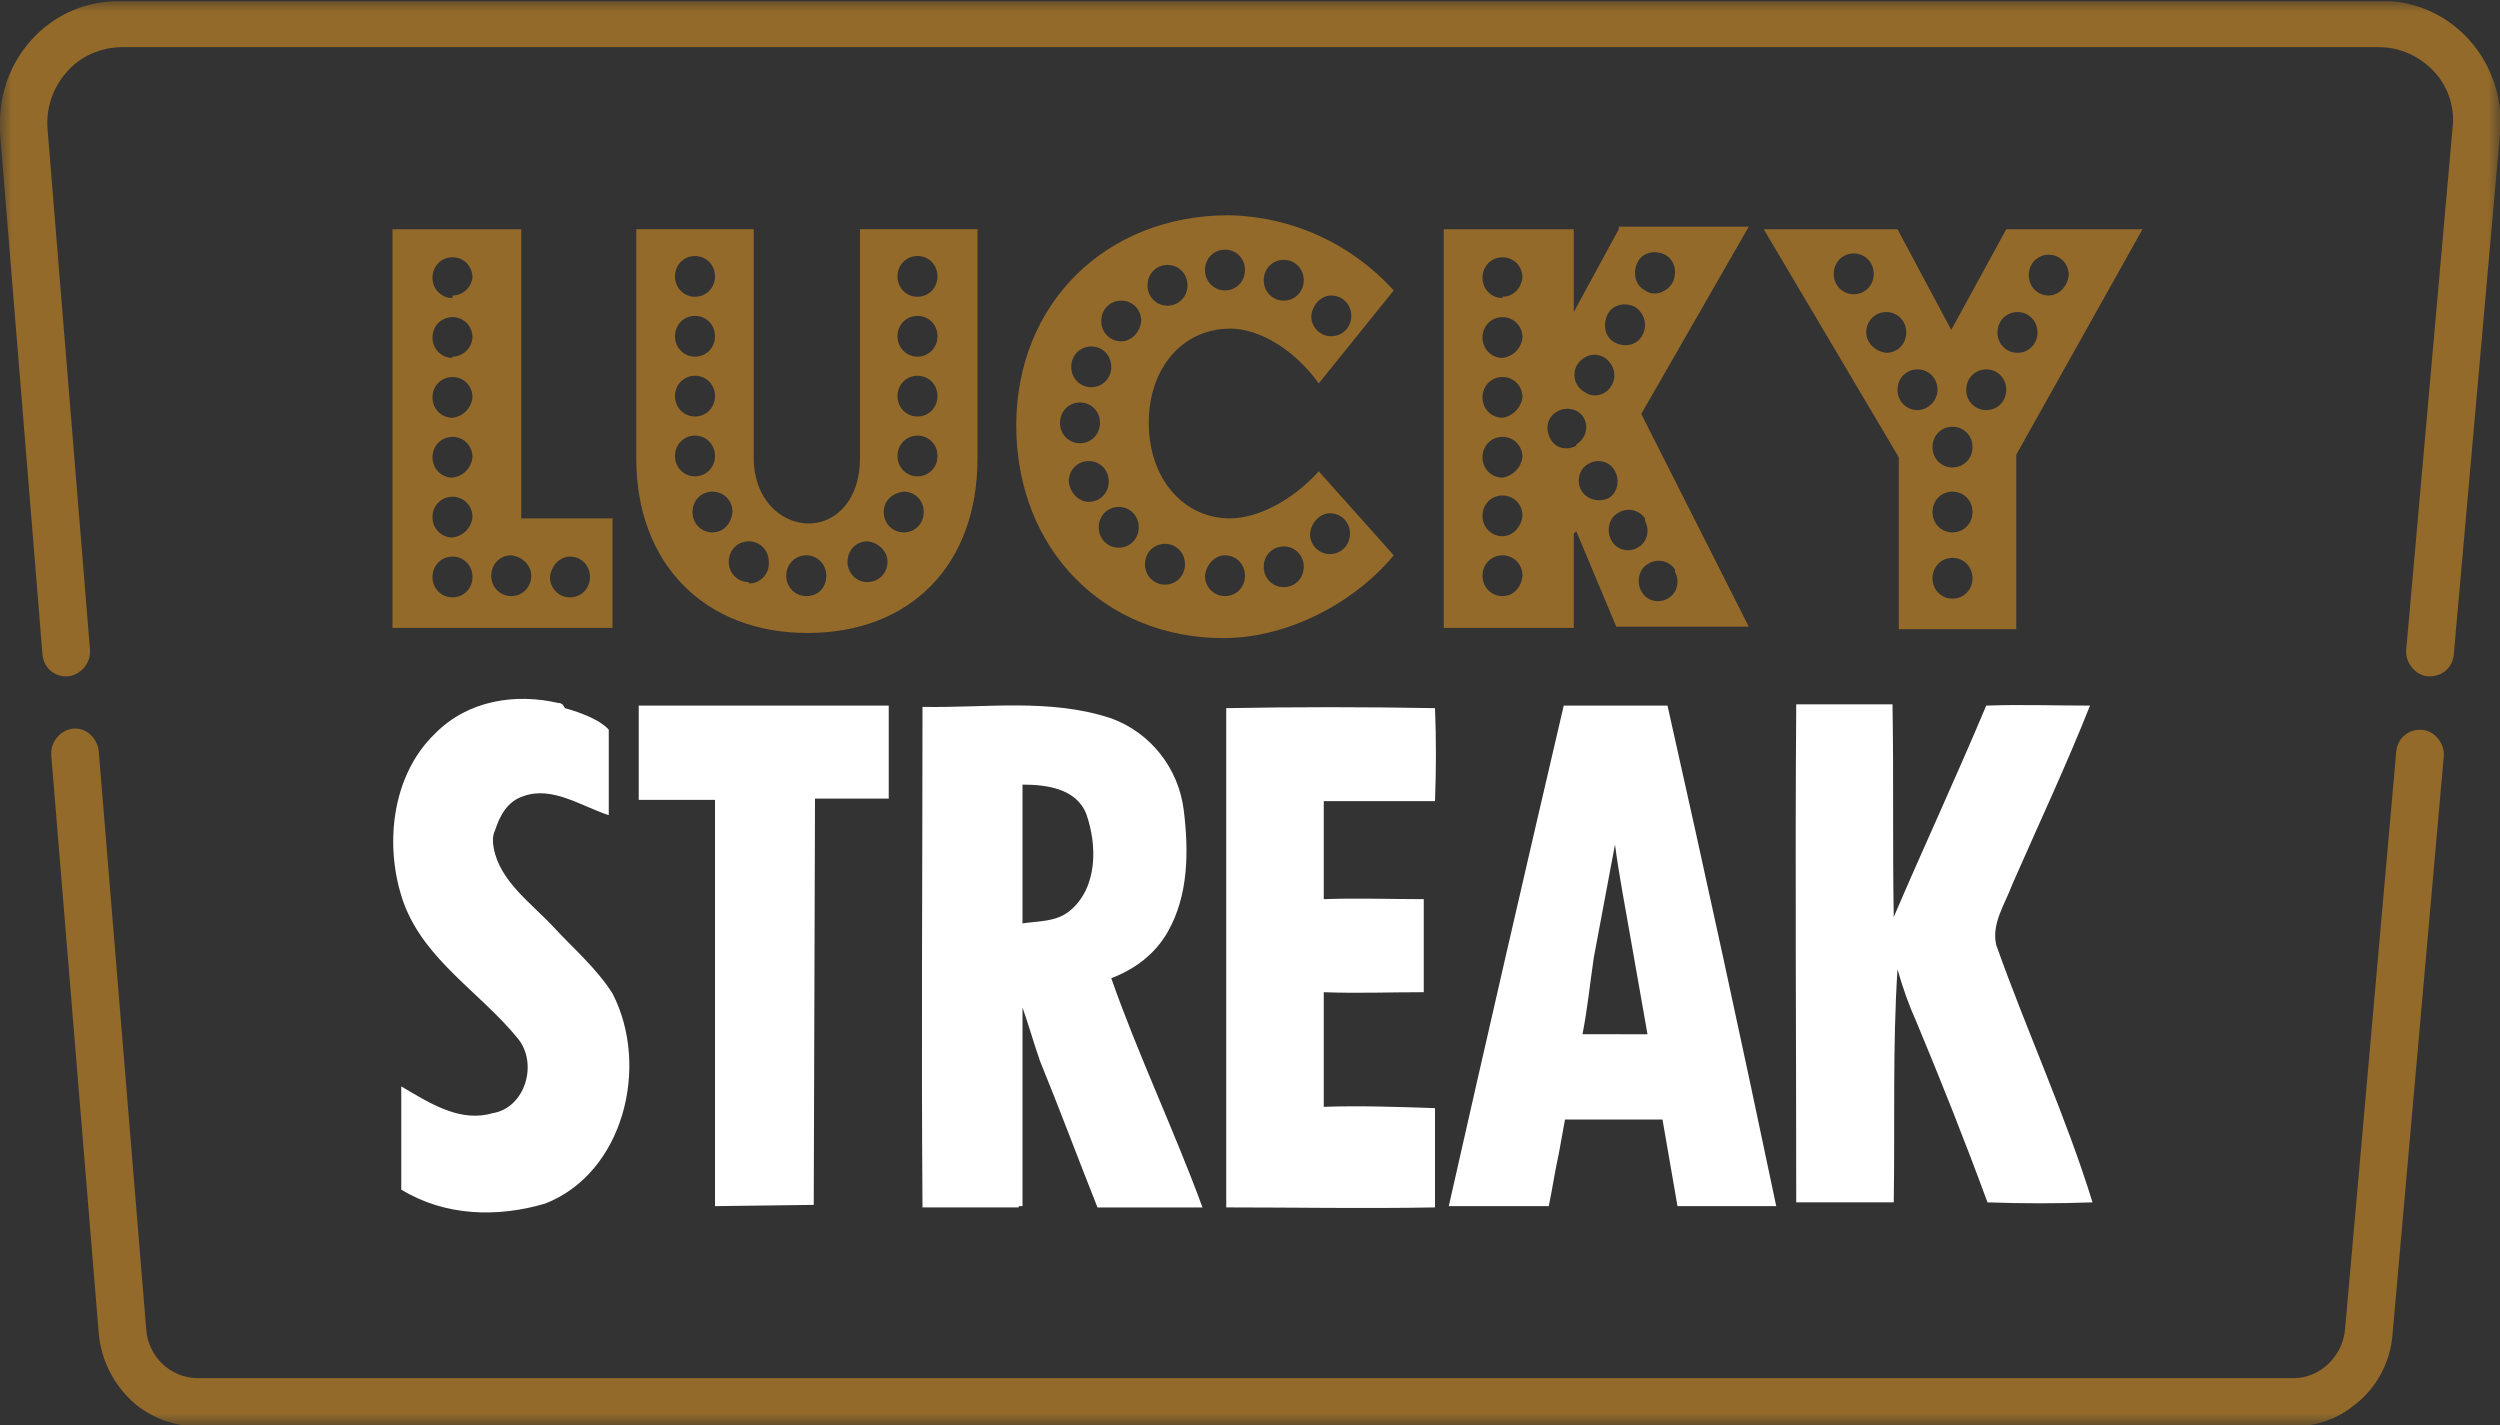 <svg width="107" height="61" viewBox="0 0 107 61" fill="none" xmlns="http://www.w3.org/2000/svg">
<rect x="0" y="0" width="107" height="61" fill="#333333" stroke="none"/>
<mask id="mask0_6_2111" style="mask-type:luminance" maskUnits="userSpaceOnUse" x="0" y="0" width="107" height="61">
<path d="M0 0H107V61H0V0Z" fill="white"/>
</mask>
<g mask="url(#mask0_6_2111)">
<path d="M56.657 47.372V42.466C58.101 42.521 59.492 42.466 60.937 42.466V38.484C59.492 38.484 58.101 38.432 56.657 38.484V34.289H61.418C61.471 32.925 61.471 31.617 61.418 30.309C58.44 30.254 55.461 30.254 52.483 30.309V51.677C55.48 51.677 58.422 51.733 61.418 51.677V47.428C59.813 47.374 58.208 47.318 56.657 47.372ZM85.439 40.448C85.225 39.522 85.814 38.703 86.135 37.832C87.258 35.27 88.436 32.762 89.452 30.2C87.954 30.2 86.456 30.146 85.011 30.2C83.728 33.254 82.337 36.249 81.052 39.249C80.999 36.197 81.052 33.2 80.999 30.146H76.879C76.826 37.232 76.879 44.373 76.879 51.461H81.052C81.106 48.134 80.999 44.81 81.213 41.484C81.427 42.246 81.695 43.01 82.016 43.72C83.085 46.281 84.102 48.843 85.065 51.461C86.563 51.515 88.061 51.515 89.559 51.461C88.436 47.807 86.777 44.21 85.439 40.448ZM26.215 42.521C25.52 41.429 24.556 40.613 23.701 39.686C22.738 38.651 21.4 37.724 21.133 36.305C21.079 36.034 21.079 35.76 21.186 35.543C21.4 34.889 21.721 34.289 22.416 34.071C23.647 33.635 24.878 34.506 26.055 34.889V31.236C26.055 31.236 25.733 30.744 24.182 30.309L24.075 30.146L23.968 30.092H23.915C22.042 29.655 20.009 29.982 18.618 31.4C16.745 33.198 16.424 36.251 17.28 38.651C18.19 41.102 20.544 42.466 22.149 44.429C23.058 45.518 22.47 47.428 21.079 47.645L20.865 47.699C19.527 47.97 18.297 47.153 17.174 46.499V50.915C19.046 52.06 21.293 52.115 23.326 51.515C26.697 50.207 27.82 45.627 26.215 42.521ZM30.602 51.623V34.235H27.338V30.2H38.038V34.179H34.882L34.828 51.569L30.602 51.623ZM47.562 41.867C48.578 41.484 49.434 40.83 49.969 39.903C50.879 38.322 50.879 36.414 50.664 34.67C50.555 33.79 50.207 32.957 49.659 32.264C49.112 31.572 48.386 31.046 47.562 30.746C44.94 29.873 42.158 30.309 39.483 30.255C39.483 37.341 39.429 44.483 39.483 51.623V51.677H43.602V51.623H43.763V43.119C44.031 43.881 44.245 44.645 44.512 45.41C45.315 47.372 46.17 49.663 46.973 51.679H51.467C50.29 48.461 48.685 45.083 47.562 41.867ZM45.796 38.976C45.208 39.467 44.459 39.413 43.763 39.522V33.581C44.779 33.581 46.063 33.743 46.492 34.835C46.973 36.197 46.973 37.995 45.796 38.976ZM71.369 30.199H66.928C65.262 37.334 63.622 44.476 62.007 51.623H66.287C66.447 50.861 66.554 50.098 66.715 49.388L66.982 47.917H71.155L71.797 51.623H76.023C74.523 44.471 72.972 37.328 71.369 30.199ZM67.731 44.264C67.945 43.175 68.052 42.084 68.213 40.994L69.122 36.143C69.282 37.397 69.55 38.759 69.764 40.013L70.513 44.266L67.731 44.264Z" fill="white"/>
<path d="M22.363 9.812H16.799V26.875H26.215V22.187H22.31V9.812H22.363ZM19.367 25.567C19.254 25.569 19.142 25.547 19.037 25.503C18.932 25.46 18.837 25.395 18.758 25.314C18.678 25.233 18.615 25.136 18.573 25.03C18.53 24.923 18.509 24.809 18.511 24.695C18.511 24.203 18.886 23.822 19.367 23.822C19.849 23.822 20.223 24.203 20.223 24.695C20.223 25.186 19.849 25.567 19.367 25.567ZM19.367 23.005C19.254 23.007 19.142 22.985 19.037 22.941C18.932 22.898 18.837 22.833 18.758 22.752C18.678 22.671 18.615 22.574 18.573 22.468C18.53 22.361 18.509 22.247 18.511 22.133C18.511 21.641 18.886 21.26 19.367 21.26C19.849 21.26 20.223 21.641 20.223 22.133C20.199 22.355 20.102 22.562 19.946 22.721C19.79 22.879 19.586 22.98 19.367 23.005ZM19.367 20.442C19.254 20.443 19.142 20.421 19.037 20.378C18.933 20.334 18.838 20.27 18.758 20.189C18.678 20.108 18.615 20.011 18.573 19.905C18.531 19.799 18.509 19.685 18.511 19.571C18.511 19.079 18.886 18.698 19.367 18.698C19.849 18.698 20.223 19.079 20.223 19.571C20.199 19.793 20.102 20 19.946 20.159C19.79 20.317 19.586 20.417 19.367 20.442ZM19.367 17.88C19.254 17.881 19.142 17.859 19.037 17.816C18.933 17.772 18.838 17.708 18.758 17.627C18.678 17.546 18.615 17.449 18.573 17.343C18.531 17.237 18.509 17.123 18.511 17.009C18.511 16.517 18.886 16.136 19.367 16.136C19.849 16.136 20.223 16.517 20.223 17.009C20.199 17.231 20.102 17.438 19.946 17.597C19.79 17.755 19.586 17.855 19.367 17.88ZM19.367 15.318C19.254 15.319 19.142 15.297 19.037 15.254C18.933 15.21 18.838 15.146 18.758 15.065C18.678 14.984 18.615 14.887 18.573 14.781C18.531 14.675 18.509 14.561 18.511 14.447C18.511 13.955 18.886 13.574 19.367 13.574C19.849 13.574 20.223 13.955 20.223 14.447C20.207 14.667 20.11 14.873 19.952 15.024C19.794 15.175 19.585 15.261 19.367 15.264V15.318ZM19.367 12.756C19.254 12.757 19.142 12.735 19.037 12.692C18.933 12.648 18.838 12.584 18.758 12.503C18.678 12.422 18.615 12.325 18.573 12.219C18.531 12.113 18.509 11.999 18.511 11.885C18.511 11.393 18.886 11.012 19.367 11.012C19.849 11.012 20.223 11.393 20.223 11.885C20.196 12.095 20.094 12.289 19.936 12.429C19.779 12.569 19.577 12.647 19.367 12.647V12.756ZM24.396 23.822C24.878 23.822 25.252 24.203 25.252 24.695C25.252 25.186 24.878 25.567 24.396 25.567C24.283 25.569 24.171 25.547 24.066 25.503C23.961 25.46 23.866 25.395 23.787 25.314C23.707 25.233 23.644 25.136 23.602 25.03C23.559 24.923 23.538 24.809 23.54 24.695C23.594 24.203 23.968 23.822 24.396 23.822ZM22.738 24.641C22.738 25.132 22.363 25.512 21.882 25.512C21.769 25.513 21.657 25.491 21.552 25.448C21.447 25.404 21.352 25.34 21.273 25.259C21.193 25.178 21.13 25.081 21.087 24.975C21.045 24.869 21.024 24.755 21.026 24.641C21.026 24.149 21.4 23.768 21.882 23.768C22.363 23.822 22.738 24.203 22.738 24.641ZM36.808 19.625C36.808 21.314 35.845 22.404 34.615 22.404C33.384 22.404 32.261 21.314 32.261 19.625V9.811H27.232V19.622C27.232 24.148 30.174 27.091 34.561 27.091C38.948 27.091 41.837 24.202 41.837 19.623V9.811H36.808V19.622V19.625ZM29.746 10.958C30.228 10.958 30.602 11.339 30.602 11.829C30.602 12.32 30.228 12.701 29.746 12.701C29.633 12.703 29.521 12.681 29.416 12.637C29.311 12.594 29.216 12.53 29.137 12.448C29.057 12.367 28.994 12.27 28.951 12.164C28.909 12.057 28.888 11.944 28.89 11.829C28.89 11.338 29.265 10.958 29.746 10.958ZM29.746 13.52C30.228 13.52 30.602 13.901 30.602 14.391C30.602 14.882 30.228 15.264 29.746 15.264C29.633 15.265 29.521 15.243 29.416 15.199C29.311 15.156 29.216 15.091 29.137 15.01C29.057 14.929 28.994 14.832 28.951 14.726C28.909 14.619 28.888 14.505 28.89 14.391C28.89 13.899 29.265 13.52 29.746 13.52ZM29.746 16.082C30.228 16.082 30.602 16.463 30.602 16.955C30.602 17.444 30.228 17.826 29.746 17.826C29.633 17.827 29.521 17.805 29.416 17.762C29.312 17.718 29.217 17.654 29.137 17.573C29.057 17.492 28.994 17.395 28.952 17.289C28.91 17.183 28.889 17.069 28.89 16.955C28.89 16.463 29.265 16.082 29.746 16.082ZM28.89 19.517C28.89 19.025 29.265 18.644 29.746 18.644C30.228 18.644 30.602 19.025 30.602 19.517C30.602 20.008 30.228 20.387 29.746 20.387C29.633 20.389 29.521 20.367 29.416 20.323C29.312 20.28 29.217 20.216 29.137 20.135C29.057 20.054 28.994 19.957 28.952 19.851C28.91 19.745 28.889 19.631 28.89 19.517ZM30.495 22.787C30.382 22.788 30.27 22.766 30.165 22.723C30.06 22.679 29.965 22.615 29.886 22.534C29.806 22.452 29.743 22.355 29.701 22.249C29.658 22.143 29.637 22.029 29.639 21.914C29.639 21.423 30.014 21.042 30.495 21.042C30.977 21.042 31.351 21.424 31.351 21.914C31.298 22.406 30.977 22.787 30.495 22.787C30.495 22.841 30.495 22.841 30.495 22.787ZM32.047 24.913C31.933 24.915 31.821 24.893 31.716 24.849C31.612 24.806 31.517 24.741 31.437 24.66C31.357 24.579 31.294 24.482 31.252 24.376C31.21 24.269 31.189 24.155 31.191 24.041C31.191 23.549 31.565 23.168 32.047 23.168C32.528 23.168 32.903 23.549 32.903 24.041C32.923 24.264 32.855 24.486 32.715 24.66C32.575 24.833 32.373 24.944 32.154 24.968H32.047V24.913ZM34.508 25.512C34.395 25.513 34.282 25.491 34.178 25.448C34.073 25.404 33.978 25.34 33.899 25.259C33.819 25.178 33.756 25.081 33.714 24.975C33.671 24.869 33.65 24.755 33.652 24.641C33.652 24.149 34.026 23.768 34.508 23.768C34.989 23.768 35.364 24.149 35.364 24.641C35.364 25.132 35.043 25.512 34.508 25.512C34.561 25.567 34.561 25.512 34.508 25.512ZM39.269 10.956C39.751 10.956 40.125 11.339 40.125 11.829C40.125 12.32 39.751 12.701 39.269 12.701C39.156 12.703 39.044 12.681 38.939 12.637C38.834 12.594 38.739 12.53 38.66 12.448C38.58 12.367 38.517 12.27 38.474 12.164C38.432 12.057 38.411 11.944 38.413 11.829C38.413 11.338 38.788 10.956 39.269 10.956ZM39.269 13.52C39.751 13.52 40.125 13.901 40.125 14.391C40.125 14.882 39.751 15.264 39.269 15.264C39.156 15.265 39.044 15.243 38.939 15.199C38.834 15.156 38.739 15.091 38.66 15.01C38.58 14.929 38.517 14.832 38.474 14.726C38.432 14.619 38.411 14.505 38.413 14.391C38.413 13.899 38.788 13.52 39.269 13.52ZM39.269 16.082C39.751 16.082 40.125 16.463 40.125 16.955C40.125 17.444 39.751 17.826 39.269 17.826C39.156 17.827 39.044 17.805 38.939 17.762C38.835 17.718 38.74 17.654 38.66 17.573C38.58 17.492 38.517 17.395 38.475 17.289C38.433 17.183 38.411 17.069 38.413 16.955C38.413 16.463 38.788 16.082 39.269 16.082ZM39.269 18.644C39.751 18.644 40.125 19.025 40.125 19.517C40.125 20.008 39.751 20.387 39.269 20.387C39.156 20.389 39.044 20.367 38.939 20.323C38.835 20.28 38.74 20.216 38.66 20.135C38.58 20.054 38.517 19.957 38.475 19.851C38.433 19.745 38.411 19.631 38.413 19.517C38.413 19.025 38.788 18.644 39.269 18.644ZM38.681 21.042C39.162 21.042 39.537 21.424 39.537 21.914C39.537 22.406 39.162 22.787 38.681 22.787C38.568 22.788 38.455 22.766 38.35 22.723C38.246 22.679 38.151 22.615 38.071 22.534C37.991 22.452 37.928 22.355 37.886 22.249C37.844 22.143 37.823 22.029 37.825 21.914C37.825 21.423 38.199 21.098 38.681 21.042ZM37.985 24.041C37.985 24.532 37.611 24.913 37.129 24.913C37.016 24.915 36.904 24.893 36.799 24.849C36.694 24.806 36.599 24.741 36.52 24.66C36.44 24.579 36.377 24.482 36.334 24.376C36.292 24.269 36.271 24.155 36.273 24.041C36.273 23.549 36.648 23.168 37.129 23.168C37.611 23.222 37.985 23.604 37.985 24.041ZM52.644 14.064C53.928 14.064 55.426 14.991 56.443 16.409L59.653 12.429C58.751 11.436 57.661 10.64 56.447 10.087C55.233 9.534 53.921 9.237 52.591 9.213C47.348 9.213 43.496 12.974 43.496 18.207C43.496 23.495 47.241 27.311 52.377 27.311C54.945 27.311 57.834 25.949 59.653 23.768L56.443 20.171C55.319 21.424 53.821 22.187 52.644 22.187C50.665 22.187 49.167 20.496 49.167 18.098C49.167 15.699 50.665 14.066 52.644 14.066V14.064ZM56.978 12.647C57.459 12.647 57.834 13.028 57.834 13.52C57.834 14.011 57.459 14.391 56.978 14.391C56.865 14.392 56.752 14.37 56.648 14.327C56.543 14.283 56.448 14.219 56.369 14.138C56.289 14.057 56.226 13.96 56.184 13.854C56.141 13.748 56.12 13.634 56.122 13.52C56.175 13.028 56.55 12.647 56.978 12.647C57.031 12.647 57.031 12.647 56.978 12.647ZM54.945 11.121C55.426 11.121 55.801 11.502 55.801 11.993C55.801 12.485 55.426 12.866 54.945 12.866C54.831 12.867 54.719 12.845 54.614 12.802C54.51 12.758 54.415 12.694 54.335 12.613C54.255 12.531 54.192 12.434 54.15 12.328C54.108 12.222 54.087 12.108 54.089 11.993C54.089 11.502 54.463 11.121 54.945 11.121ZM52.43 10.685C52.912 10.685 53.286 11.066 53.286 11.556C53.286 12.047 52.912 12.429 52.43 12.429C52.317 12.43 52.205 12.408 52.1 12.364C51.995 12.321 51.9 12.257 51.821 12.175C51.741 12.094 51.678 11.997 51.636 11.891C51.593 11.785 51.572 11.671 51.574 11.556C51.574 11.065 51.949 10.685 52.43 10.685ZM46.706 14.828C47.187 14.828 47.562 15.209 47.562 15.699C47.562 16.19 47.187 16.572 46.706 16.572C46.592 16.573 46.48 16.551 46.376 16.507C46.271 16.464 46.176 16.4 46.096 16.318C46.016 16.237 45.953 16.14 45.911 16.034C45.869 15.928 45.848 15.814 45.85 15.699C45.85 15.208 46.224 14.828 46.706 14.828ZM45.368 18.098C45.368 17.607 45.743 17.226 46.224 17.226C46.706 17.226 47.08 17.607 47.08 18.098C47.08 18.59 46.706 18.971 46.224 18.971C46.111 18.972 45.999 18.95 45.894 18.907C45.789 18.863 45.694 18.799 45.614 18.718C45.535 18.636 45.472 18.54 45.429 18.433C45.387 18.327 45.366 18.213 45.368 18.098ZM45.743 20.606C45.743 20.115 46.117 19.733 46.599 19.733C47.08 19.733 47.455 20.115 47.455 20.606C47.455 21.098 47.08 21.479 46.599 21.479C46.171 21.479 45.796 21.096 45.743 20.606ZM47.883 23.441C47.77 23.442 47.657 23.42 47.553 23.377C47.448 23.333 47.353 23.269 47.273 23.188C47.193 23.106 47.13 23.009 47.088 22.903C47.046 22.797 47.025 22.683 47.027 22.568C47.027 22.077 47.401 21.696 47.883 21.696C48.364 21.696 48.739 22.079 48.739 22.568C48.739 23.06 48.364 23.441 47.883 23.441ZM47.99 14.61C47.877 14.611 47.764 14.589 47.66 14.545C47.555 14.502 47.46 14.437 47.38 14.356C47.3 14.275 47.237 14.178 47.195 14.072C47.153 13.965 47.132 13.851 47.134 13.737C47.134 13.245 47.508 12.866 47.99 12.866C48.471 12.866 48.846 13.247 48.846 13.737C48.792 14.228 48.418 14.61 47.99 14.61ZM56.924 21.968C57.406 21.968 57.78 22.35 57.78 22.841C57.78 23.332 57.406 23.714 56.924 23.714C56.811 23.715 56.699 23.693 56.594 23.649C56.489 23.606 56.394 23.542 56.315 23.46C56.235 23.379 56.172 23.282 56.13 23.176C56.087 23.07 56.066 22.956 56.068 22.841C56.122 22.35 56.496 21.968 56.924 21.968ZM54.945 23.387C55.426 23.387 55.801 23.768 55.801 24.258C55.801 24.749 55.426 25.13 54.945 25.13C54.831 25.131 54.719 25.11 54.614 25.066C54.51 25.023 54.415 24.958 54.335 24.877C54.255 24.796 54.192 24.699 54.15 24.593C54.108 24.486 54.087 24.372 54.089 24.258C54.089 23.766 54.463 23.387 54.945 23.387ZM52.43 23.768C52.912 23.768 53.286 24.149 53.286 24.641C53.286 25.132 52.912 25.512 52.43 25.512C52.317 25.513 52.205 25.491 52.1 25.448C51.996 25.404 51.901 25.34 51.821 25.259C51.741 25.178 51.678 25.081 51.636 24.975C51.594 24.869 51.572 24.755 51.574 24.641C51.628 24.149 52.002 23.768 52.43 23.768ZM49.862 23.276C50.344 23.276 50.718 23.66 50.718 24.149C50.718 24.641 50.344 25.022 49.862 25.022C49.749 25.023 49.637 25.001 49.532 24.958C49.427 24.914 49.332 24.85 49.252 24.768C49.173 24.687 49.11 24.59 49.068 24.484C49.025 24.378 49.004 24.264 49.006 24.149C49.006 23.658 49.381 23.276 49.862 23.276ZM49.113 12.212C49.113 11.72 49.488 11.339 49.969 11.339C50.451 11.339 50.825 11.72 50.825 12.21C50.825 12.701 50.451 13.083 49.969 13.083C49.856 13.084 49.744 13.062 49.639 13.019C49.534 12.975 49.439 12.911 49.359 12.829C49.28 12.748 49.217 12.651 49.175 12.545C49.132 12.439 49.111 12.325 49.113 12.21V12.212ZM85.868 9.812L83.514 14.12L81.213 9.812H75.489L81.267 19.571V26.93H86.296V19.461L91.699 9.812H85.868ZM78.485 11.72C78.485 11.229 78.859 10.848 79.341 10.848C79.822 10.848 80.197 11.231 80.197 11.72C80.197 12.212 79.822 12.593 79.341 12.593C79.228 12.594 79.115 12.572 79.01 12.529C78.906 12.485 78.811 12.421 78.731 12.34C78.651 12.258 78.588 12.162 78.546 12.055C78.504 11.949 78.483 11.835 78.485 11.72ZM79.876 14.228C79.876 13.737 80.25 13.356 80.732 13.356C81.213 13.356 81.588 13.737 81.588 14.228C81.588 14.72 81.213 15.101 80.732 15.101C80.25 15.047 79.876 14.664 79.876 14.228ZM82.069 17.553C81.956 17.554 81.844 17.532 81.739 17.489C81.635 17.445 81.54 17.381 81.46 17.3C81.38 17.219 81.317 17.122 81.275 17.016C81.233 16.91 81.212 16.796 81.213 16.682C81.213 16.19 81.588 15.809 82.069 15.809C82.551 15.809 82.925 16.19 82.925 16.682C82.925 17.173 82.497 17.553 82.069 17.553ZM83.567 25.622C83.454 25.623 83.342 25.601 83.237 25.557C83.132 25.514 83.037 25.45 82.957 25.368C82.878 25.287 82.815 25.19 82.772 25.084C82.73 24.977 82.709 24.864 82.711 24.749C82.711 24.258 83.086 23.876 83.567 23.876C84.049 23.876 84.423 24.259 84.423 24.749C84.423 25.24 84.049 25.622 83.567 25.622ZM83.567 22.787C83.454 22.788 83.342 22.766 83.237 22.723C83.132 22.679 83.037 22.615 82.957 22.534C82.878 22.452 82.815 22.355 82.772 22.249C82.73 22.143 82.709 22.029 82.711 21.914C82.711 21.423 83.086 21.042 83.567 21.042C84.049 21.042 84.423 21.424 84.423 21.914C84.423 22.406 84.049 22.787 83.567 22.787ZM83.567 20.008C83.454 20.009 83.341 19.987 83.237 19.944C83.132 19.9 83.037 19.835 82.957 19.754C82.877 19.672 82.814 19.576 82.772 19.469C82.73 19.363 82.709 19.248 82.711 19.134C82.711 18.642 83.086 18.263 83.567 18.263C84.049 18.263 84.423 18.644 84.423 19.134C84.423 19.625 84.049 20.006 83.567 20.006V20.008ZM85.012 17.553C84.899 17.554 84.787 17.532 84.682 17.489C84.577 17.445 84.482 17.381 84.403 17.3C84.323 17.219 84.26 17.122 84.218 17.016C84.175 16.91 84.154 16.796 84.156 16.682C84.156 16.19 84.53 15.809 85.012 15.809C85.493 15.809 85.868 16.19 85.868 16.682C85.868 17.173 85.493 17.553 85.012 17.553ZM86.349 15.101C86.236 15.102 86.124 15.08 86.019 15.037C85.914 14.993 85.819 14.929 85.74 14.848C85.66 14.766 85.597 14.669 85.555 14.563C85.512 14.457 85.491 14.343 85.493 14.228C85.493 13.737 85.868 13.356 86.349 13.356C86.831 13.356 87.205 13.737 87.205 14.228C87.205 14.72 86.831 15.101 86.349 15.101ZM87.687 12.647C87.573 12.648 87.461 12.627 87.356 12.583C87.252 12.54 87.157 12.475 87.077 12.394C86.997 12.313 86.934 12.216 86.892 12.11C86.85 12.003 86.829 11.889 86.831 11.775C86.831 11.283 87.205 10.902 87.687 10.902C88.168 10.902 88.543 11.285 88.543 11.775C88.489 12.266 88.115 12.647 87.687 12.647ZM69.283 9.811L67.357 13.356V9.812H61.793V26.875H67.357V22.841L67.464 22.733L69.176 26.82H74.847L70.246 17.717L74.847 9.702H69.283V9.812V9.811ZM67.517 15.591C67.785 15.209 68.266 15.045 68.694 15.319C69.069 15.591 69.229 16.082 68.962 16.517C68.748 16.899 68.213 17.063 67.838 16.788C67.735 16.736 67.644 16.662 67.571 16.571C67.498 16.48 67.445 16.375 67.415 16.262C67.384 16.149 67.378 16.031 67.395 15.915C67.413 15.8 67.455 15.689 67.517 15.591C67.517 15.645 67.517 15.645 67.517 15.591ZM64.307 25.512C64.194 25.513 64.082 25.491 63.977 25.448C63.873 25.404 63.778 25.34 63.698 25.259C63.618 25.178 63.555 25.081 63.513 24.975C63.471 24.869 63.45 24.755 63.451 24.641C63.451 24.149 63.826 23.768 64.307 23.768C64.789 23.768 65.163 24.149 65.163 24.641C65.11 25.132 64.789 25.512 64.307 25.512C64.307 25.566 64.307 25.566 64.307 25.512ZM64.307 22.95C64.194 22.951 64.082 22.929 63.977 22.885C63.872 22.842 63.777 22.777 63.697 22.696C63.618 22.615 63.555 22.518 63.513 22.412C63.47 22.305 63.449 22.192 63.451 22.077C63.451 21.587 63.826 21.206 64.307 21.206C64.789 21.206 65.163 21.587 65.163 22.077C65.11 22.568 64.735 22.95 64.307 22.95ZM64.307 20.442C64.194 20.443 64.082 20.421 63.977 20.378C63.873 20.334 63.778 20.27 63.698 20.189C63.618 20.108 63.555 20.011 63.513 19.905C63.471 19.799 63.45 19.685 63.451 19.571C63.451 19.079 63.826 18.698 64.307 18.698C64.789 18.698 65.163 19.079 65.163 19.571C65.13 19.789 65.03 19.992 64.876 20.148C64.722 20.305 64.523 20.408 64.307 20.442ZM64.307 17.88C64.194 17.881 64.082 17.859 63.977 17.816C63.873 17.772 63.778 17.708 63.698 17.627C63.618 17.546 63.555 17.449 63.513 17.343C63.471 17.237 63.45 17.123 63.451 17.009C63.451 16.517 63.826 16.136 64.307 16.136C64.789 16.136 65.163 16.517 65.163 17.009C65.13 17.227 65.03 17.43 64.876 17.586C64.722 17.743 64.523 17.846 64.307 17.88ZM64.307 15.318C64.194 15.319 64.082 15.297 63.977 15.254C63.873 15.21 63.778 15.146 63.698 15.065C63.618 14.984 63.555 14.887 63.513 14.781C63.471 14.675 63.45 14.561 63.451 14.447C63.451 13.955 63.826 13.574 64.307 13.574C64.789 13.574 65.163 13.955 65.163 14.447C65.139 14.669 65.042 14.876 64.886 15.035C64.73 15.193 64.526 15.293 64.307 15.318ZM64.307 12.756C64.194 12.757 64.082 12.735 63.977 12.691C63.872 12.648 63.777 12.584 63.697 12.502C63.618 12.421 63.555 12.324 63.513 12.218C63.47 12.112 63.449 11.998 63.451 11.883C63.451 11.392 63.826 11.012 64.307 11.012C64.789 11.012 65.163 11.393 65.163 11.883C65.11 12.32 64.789 12.701 64.307 12.701V12.756ZM67.464 19.079C67.036 19.298 66.554 19.188 66.34 18.752C66.126 18.317 66.233 17.826 66.661 17.607C67.036 17.39 67.571 17.498 67.785 17.88C67.999 18.263 67.892 18.752 67.464 19.025V19.079ZM67.678 20.987C67.464 20.606 67.571 20.061 67.999 19.844C68.373 19.623 68.908 19.733 69.122 20.171C69.336 20.552 69.229 21.096 68.855 21.314C68.427 21.533 67.892 21.369 67.678 20.987ZM71.69 24.478C71.904 24.857 71.797 25.403 71.369 25.622C70.995 25.838 70.46 25.73 70.246 25.295C70.032 24.912 70.139 24.368 70.513 24.149C70.698 24.022 70.926 23.973 71.146 24.014C71.366 24.055 71.561 24.182 71.69 24.368V24.478ZM70.406 22.296C70.62 22.677 70.513 23.222 70.085 23.441C69.711 23.658 69.176 23.549 68.962 23.114C68.748 22.733 68.855 22.187 69.229 21.968C69.414 21.841 69.642 21.792 69.862 21.833C70.082 21.874 70.278 22.001 70.406 22.187V22.296ZM70.299 14.337C70.085 14.774 69.55 14.882 69.122 14.664C68.694 14.447 68.587 13.901 68.801 13.464C69.015 13.028 69.55 12.92 69.978 13.137C70.406 13.41 70.513 13.955 70.299 14.337ZM70.406 12.429C69.978 12.21 69.871 11.666 70.085 11.229C70.299 10.794 70.834 10.685 71.262 10.902C71.69 11.121 71.797 11.665 71.583 12.102C71.316 12.539 70.781 12.701 70.406 12.429ZM100.366 56.911C100.259 58.057 99.296 58.984 98.173 58.984H8.453C7.898 58.98 7.364 58.765 6.957 58.381C6.551 57.997 6.302 57.473 6.26 56.911L4.227 32.162C4.173 31.618 3.745 31.181 3.21 31.181C2.675 31.181 2.194 31.672 2.194 32.218V32.327L4.227 57.076C4.334 58.275 4.922 59.365 5.832 60.129C6.597 60.73 7.538 61.056 8.507 61.054H98.119C99.029 61.054 99.938 60.783 100.634 60.237C101.136 59.883 101.555 59.421 101.86 58.884C102.165 58.347 102.349 57.748 102.399 57.13L104.593 32.381C104.646 31.835 104.218 31.291 103.683 31.237H103.576C103.322 31.231 103.076 31.324 102.887 31.496C102.698 31.668 102.581 31.906 102.56 32.162L100.366 56.911Z" fill="#936A29"/>
<path d="M2.033 5.507C2.001 5.073 2.056 4.637 2.194 4.225C2.332 3.813 2.55 3.433 2.836 3.108C3.424 2.4 4.333 2.018 5.243 2.018H101.811C102.72 2.018 103.576 2.4 104.218 3.108C104.806 3.762 105.074 4.633 104.967 5.505L102.987 27.803C102.934 28.346 103.362 28.892 103.897 28.946H104.004C104.539 28.946 104.967 28.565 105.021 28.02L107 5.724C107.267 2.835 105.181 0.273 102.346 0.054H5.136C2.3 0 0 2.344 0 5.236V5.671L1.819 28.021C1.84 28.278 1.957 28.517 2.146 28.689C2.335 28.861 2.582 28.954 2.836 28.948C3.37 28.948 3.852 28.457 3.852 27.913V27.804L2.033 5.507Z" fill="#936A29"/>
</g>
</svg>
